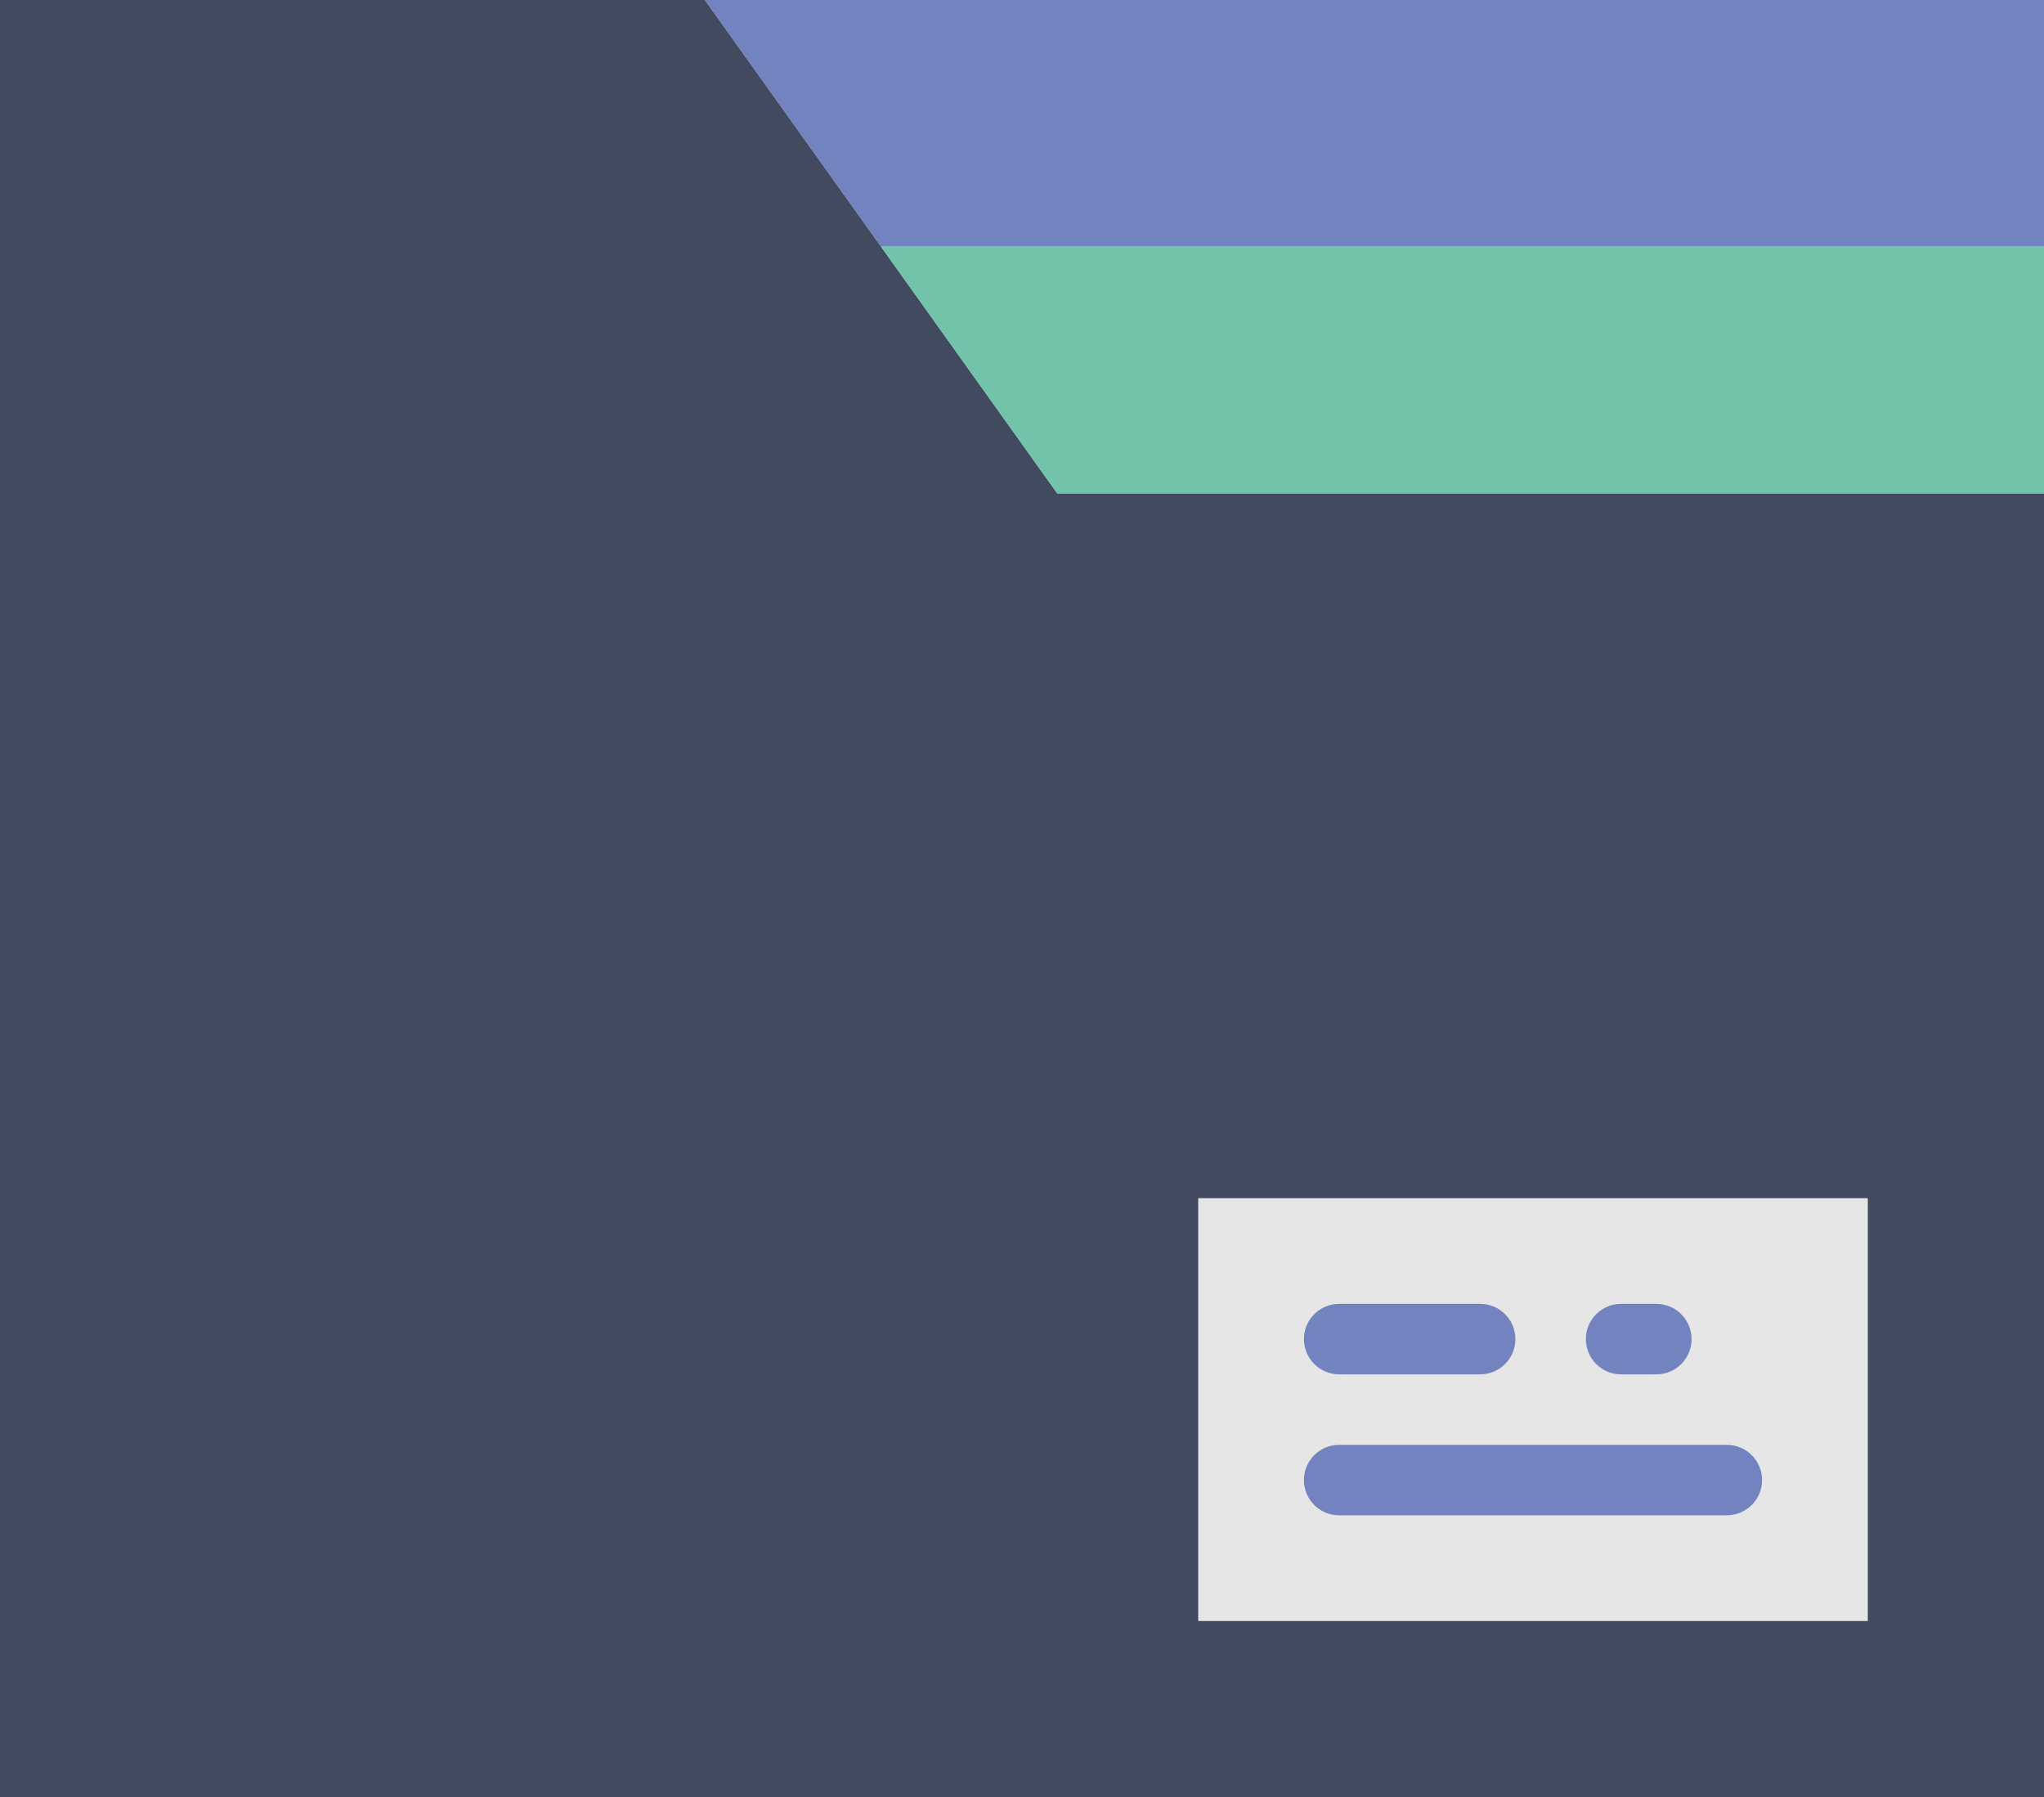 <?xml version="1.0" encoding="UTF-8" standalone="no"?>
<svg width="58px" height="51px" viewBox="0 0 58 51" version="1.1" xmlns="http://www.w3.org/2000/svg" xmlns:xlink="http://www.w3.org/1999/xlink" xmlns:sketch="http://www.bohemiancoding.com/sketch/ns">
    <!-- Generator: Sketch 3.2.2 (9983) - http://www.bohemiancoding.com/sketch -->
    <title>70 - Folder (Flat)</title>
    <desc>Created with Sketch.</desc>
    <defs></defs>
    <g id="Page-1" stroke="none" stroke-width="1" fill="none" fill-rule="evenodd" sketch:type="MSPage">
        <g id="Icons" sketch:type="MSArtboardGroup" transform="translate(-121, -4081)">
            <g id="70---Folder-(Flat)" sketch:type="MSLayerGroup" transform="translate(121, 4081)">
                <path d="M20,0 L25,7 L58,7 L58,0 L20,0" id="Fill-1407" fill="#7383BF" sketch:type="MSShapeGroup"></path>
                <path d="M25,7 L20,0 L0,0 L0,51 L58,51 L58,14 L30,14 L25,7" id="Fill-1408" fill="#424A60" sketch:type="MSShapeGroup"></path>
                <path d="M30,14 L58,14 L58,7 L25,7 L30,14" id="Fill-1409" fill="#71C3AA" sketch:type="MSShapeGroup"></path>
                <path d="M34,34 L53,34 L53,46 L34,46 L34,34 Z" id="Fill-1449" fill="#E6E6E6" sketch:type="MSShapeGroup"></path>
                <path d="M38,39 L42,39 C42.552,39 43,38.553 43,38 C43,37.448 42.552,37 42,37 L38,37 C37.448,37 37,37.448 37,38 C37,38.553 37.448,39 38,39" id="Fill-1450" fill="#7383BF" sketch:type="MSShapeGroup"></path>
                <path d="M46,39 L47,39 C47.552,39 48,38.553 48,38 C48,37.448 47.552,37 47,37 L46,37 C45.448,37 45,37.448 45,38 C45,38.553 45.448,39 46,39" id="Fill-1451" fill="#7383BF" sketch:type="MSShapeGroup"></path>
                <path d="M49,41 L38,41 C37.448,41 37,41.448 37,42 C37,42.553 37.448,43 38,43 L49,43 C49.552,43 50,42.553 50,42 C50,41.448 49.552,41 49,41" id="Fill-1452" fill="#7383BF" sketch:type="MSShapeGroup"></path>
            </g>
        </g>
    </g>
</svg>